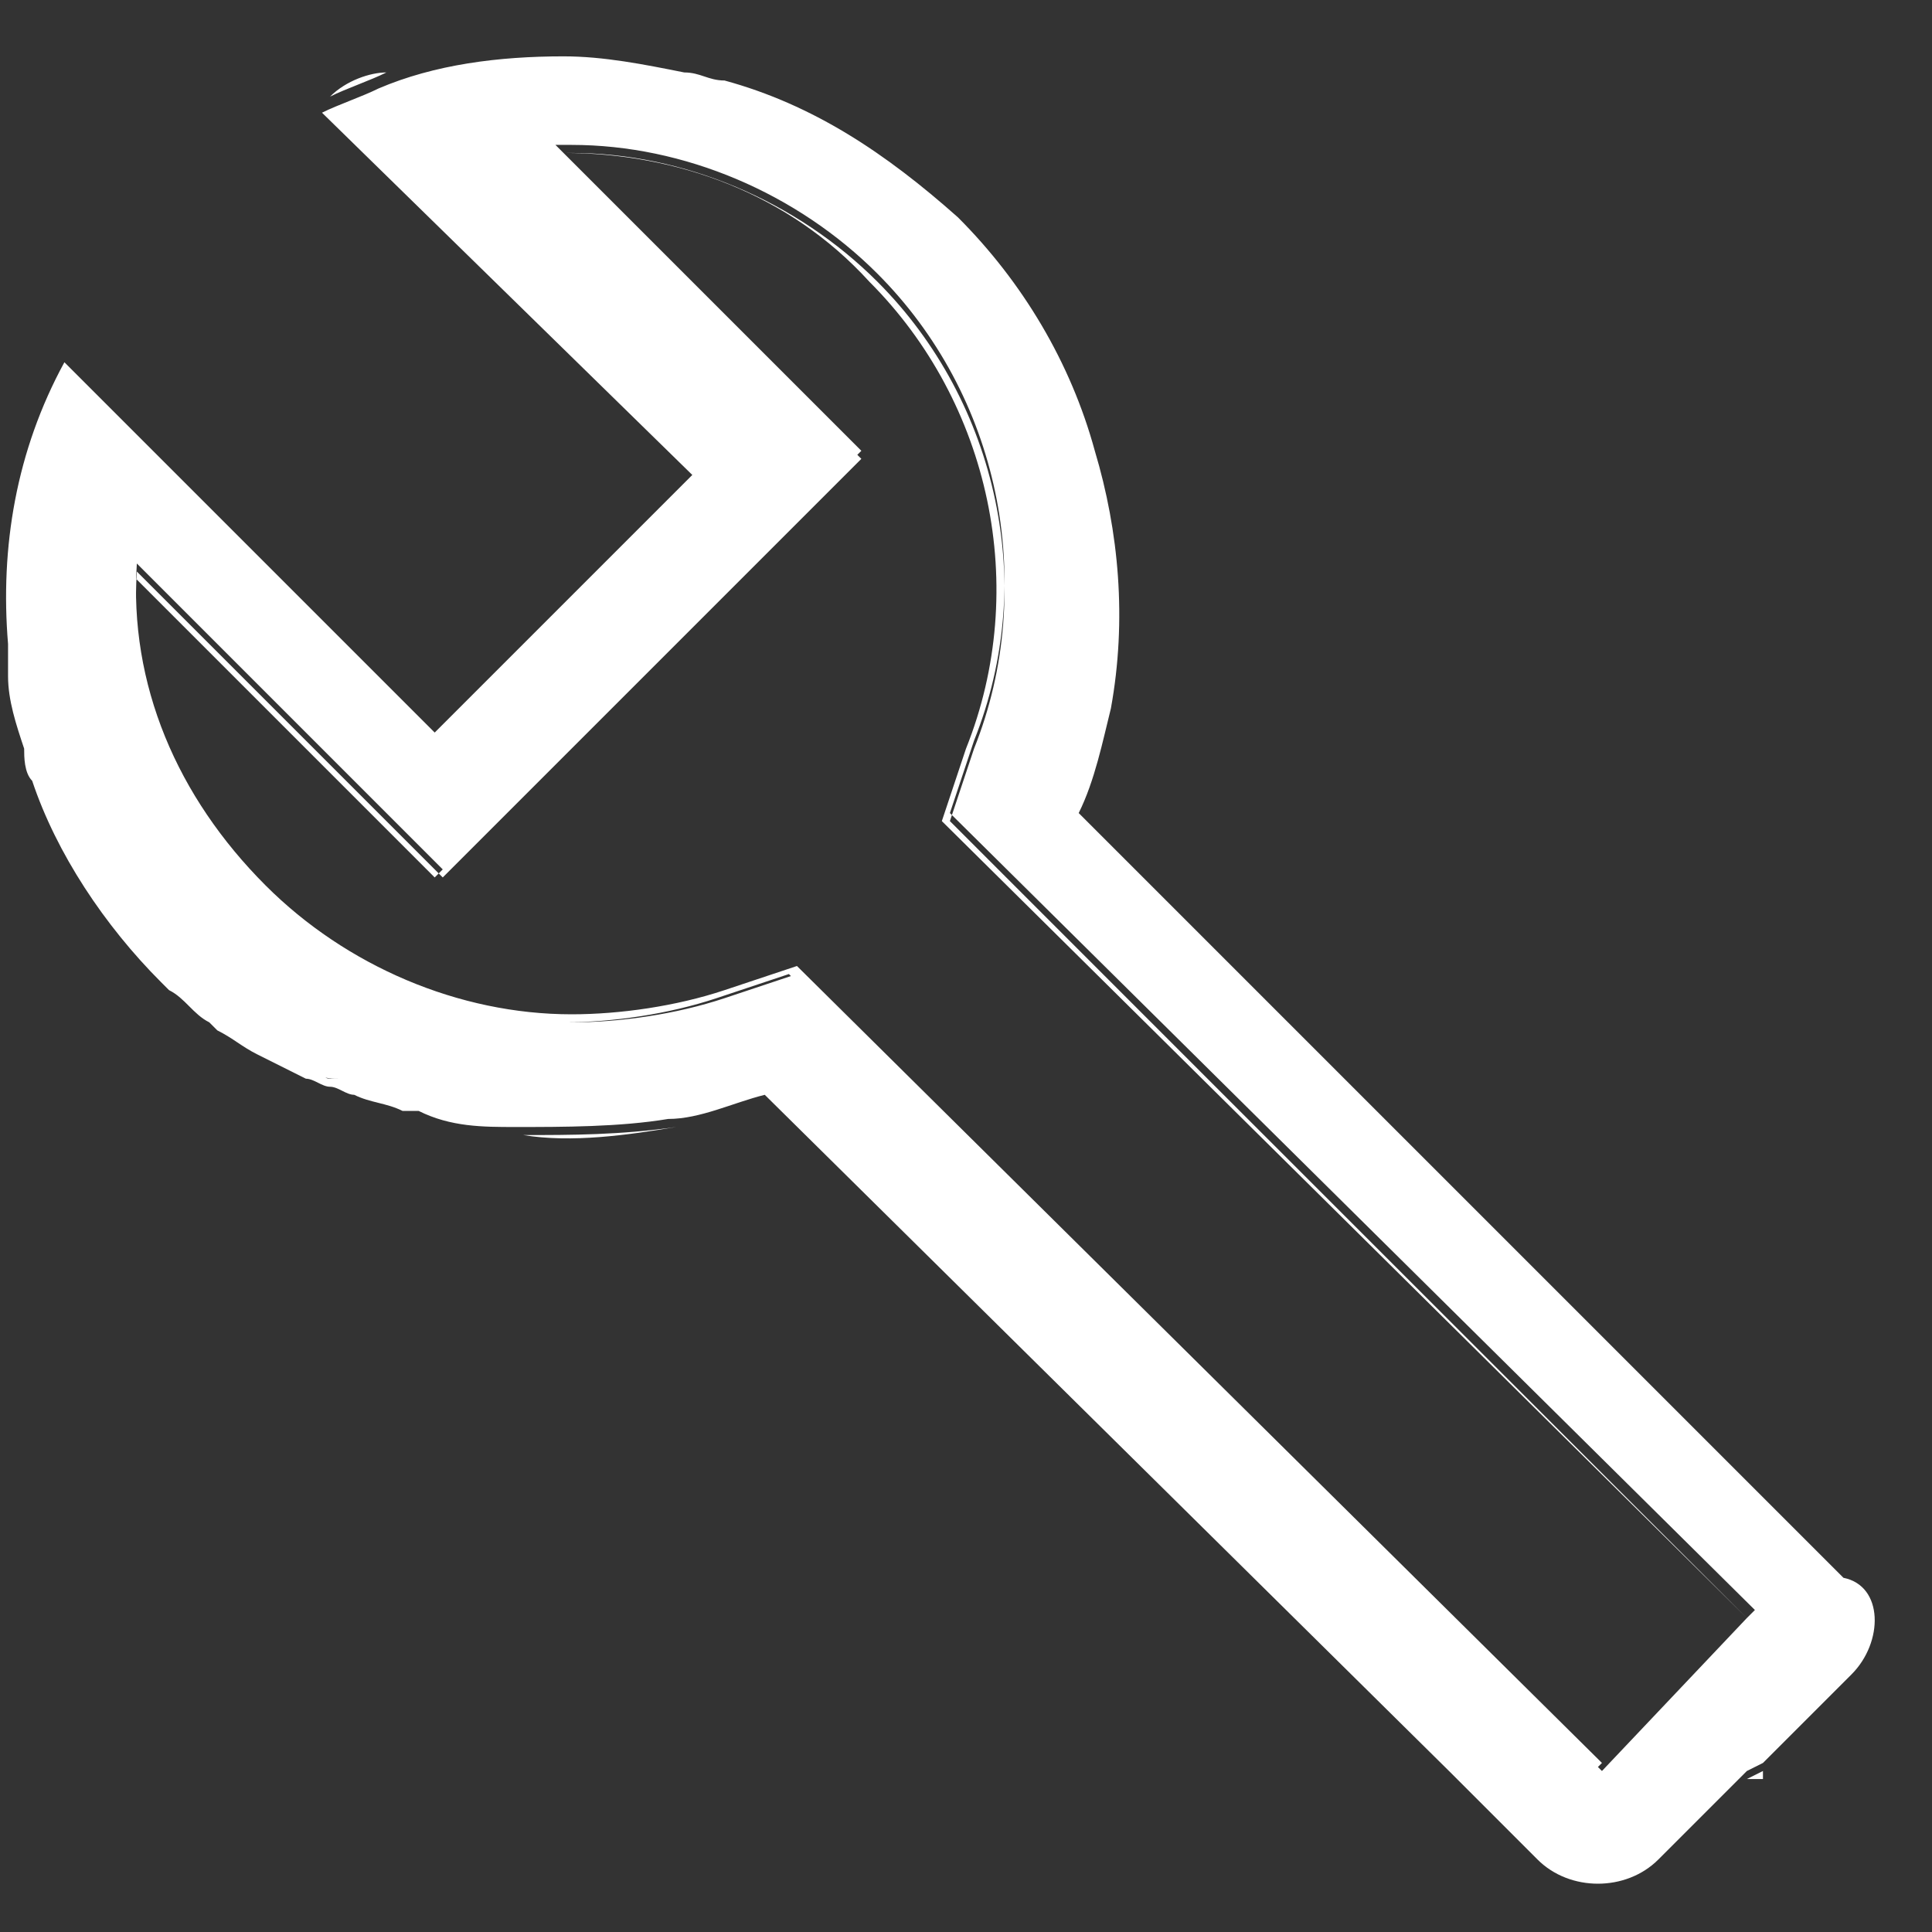 <?xml version="1.0" encoding="utf-8"?>
<!-- Generator: Adobe Illustrator 27.5.0, SVG Export Plug-In . SVG Version: 6.00 Build 0)  -->
<svg version="1.1" id="Layer_1" xmlns="http://www.w3.org/2000/svg" xmlns:xlink="http://www.w3.org/1999/xlink" x="0px" y="0px"
	 viewBox="0 0 24 24" style="enable-background:new 0 0 24 24;" xml:space="preserve">
<rect x="0" y="0" width="24" height="24" fill="#333333" stroke="none"/>
<style type="text/css">
	.st0{fill:#888888;}
	.st1{fill:none;}
	.st2{fill:#707070;}
	.st3{fill:#767676;}
	.st4{fill:#FFFFFF;}
	.st5{fill:#FF0000;}
</style>
<path id="support-2_00000132784172476650697960000014285519850120668552_" transform="translate(2345 1532)" class="st4" d="
	M-2323.3-1511.9l-1.9,1.9l-10-9.9l-0.9,0.3c-0.6,0.2-1.3,0.3-1.9,0.3c-1.5,0-2.8-0.6-3.8-1.6c-1.1-1.1-1.6-2.5-1.6-4l3.8,3.8
	l5.2-5.2l-3.8-3.8h0.2c1.4,0,2.8,0.5,3.8,1.6c1.5,1.5,2,3.8,1.2,5.8l-0.3,0.9L-2323.3-1511.9z M-2323.3-1509.9h0.2v-0.1
	L-2323.3-1509.9z M-2341.1-1518.7c0.1,0,0.1,0.1,0.2,0.1c0,0,0.1,0,0.1,0C-2340.9-1518.6-2341-1518.6-2341.1-1518.7z
	 M-2339.8-1518.2c0.4,0.1,0.8,0.2,1.2,0.2C-2339-1518-2339.4-1518-2339.8-1518.2z M-2338.5-1517.9c0.6,0.1,1.3,0,1.9-0.1
	C-2337.3-1517.9-2337.9-1517.9-2338.5-1517.9z M-2340.9-1530.8l4.5,4.6l0,0L-2340.9-1530.8z M-2333.2-1521.9l0.3-0.9
	c0.8-2,0.3-4.3-1.2-5.8c-1-1-2.4-1.6-3.8-1.6h-0.2l3.8,3.8l-5.2,5.2l-3.8-3.8c-0.1,1.5,0.5,2.9,1.6,4c1,1,2.4,1.6,3.8,1.6
	c0.6,0,1.3-0.1,1.9-0.3l0.9-0.3l10,9.9l1.9-1.9L-2333.2-1521.9z M-2340.2-1531.1c-0.2,0.1-0.5,0.2-0.7,0.3l0,0
	C-2340.7-1531-2340.4-1531.1-2340.2-1531.1z M-2322-1511.2l-1.1,1.1l-0.2,0.1l-1.1,1.1c-0.4,0.4-1.1,0.4-1.5,0l-1.1-1.1l-8.5-8.4
	c-0.4,0.1-0.8,0.3-1.2,0.3c-0.6,0.1-1.3,0.1-1.9,0.1c-0.4,0-0.8-0.1-1.2-0.2c-0.1,0-0.1,0-0.2,0c-0.2-0.1-0.4-0.1-0.6-0.2
	c-0.1,0-0.2-0.1-0.3-0.1c-0.1,0-0.2-0.1-0.3-0.1c-0.2-0.1-0.4-0.2-0.6-0.3c-0.2-0.1-0.3-0.2-0.5-0.3c0,0,0,0-0.1-0.1
	c-0.2-0.1-0.3-0.3-0.5-0.4c0,0,0,0-0.1-0.1c-0.7-0.7-1.3-1.6-1.6-2.5c-0.1-0.1-0.1-0.3-0.1-0.4c-0.1-0.3-0.2-0.6-0.2-0.9
	c0-0.1,0-0.3,0-0.4c-0.1-1.2,0.1-2.4,0.7-3.5l4.6,4.6l3.2-3.2l-4.6-4.5c0.2-0.1,0.5-0.2,0.7-0.3c0.7-0.3,1.5-0.4,2.3-0.4
	c0.5,0,1,0.1,1.5,0.2c0.2,0,0.3,0.1,0.5,0.1c1.1,0.3,2,0.9,2.9,1.7c0.8,0.8,1.4,1.8,1.7,2.9c0.3,1,0.4,2.1,0.2,3.2
	c-0.1,0.4-0.2,0.9-0.4,1.3l8.4,8.4l1.1,1.1C-2321.6-1512.3-2321.6-1511.6-2322-1511.2z M-2323.3-1511.9l-9.9-9.9l0.3-0.9
	c0.8-2,0.3-4.3-1.2-5.8c-1-1-2.4-1.6-3.8-1.6h-0.2l3.8,3.8l-5.2,5.2l-3.8-3.8c-0.1,1.5,0.5,2.9,1.6,4c1,1,2.4,1.6,3.8,1.6
	c0.6,0,1.3-0.1,1.9-0.3l0.9-0.3l10,9.9L-2323.3-1511.9z"/>
</svg>
